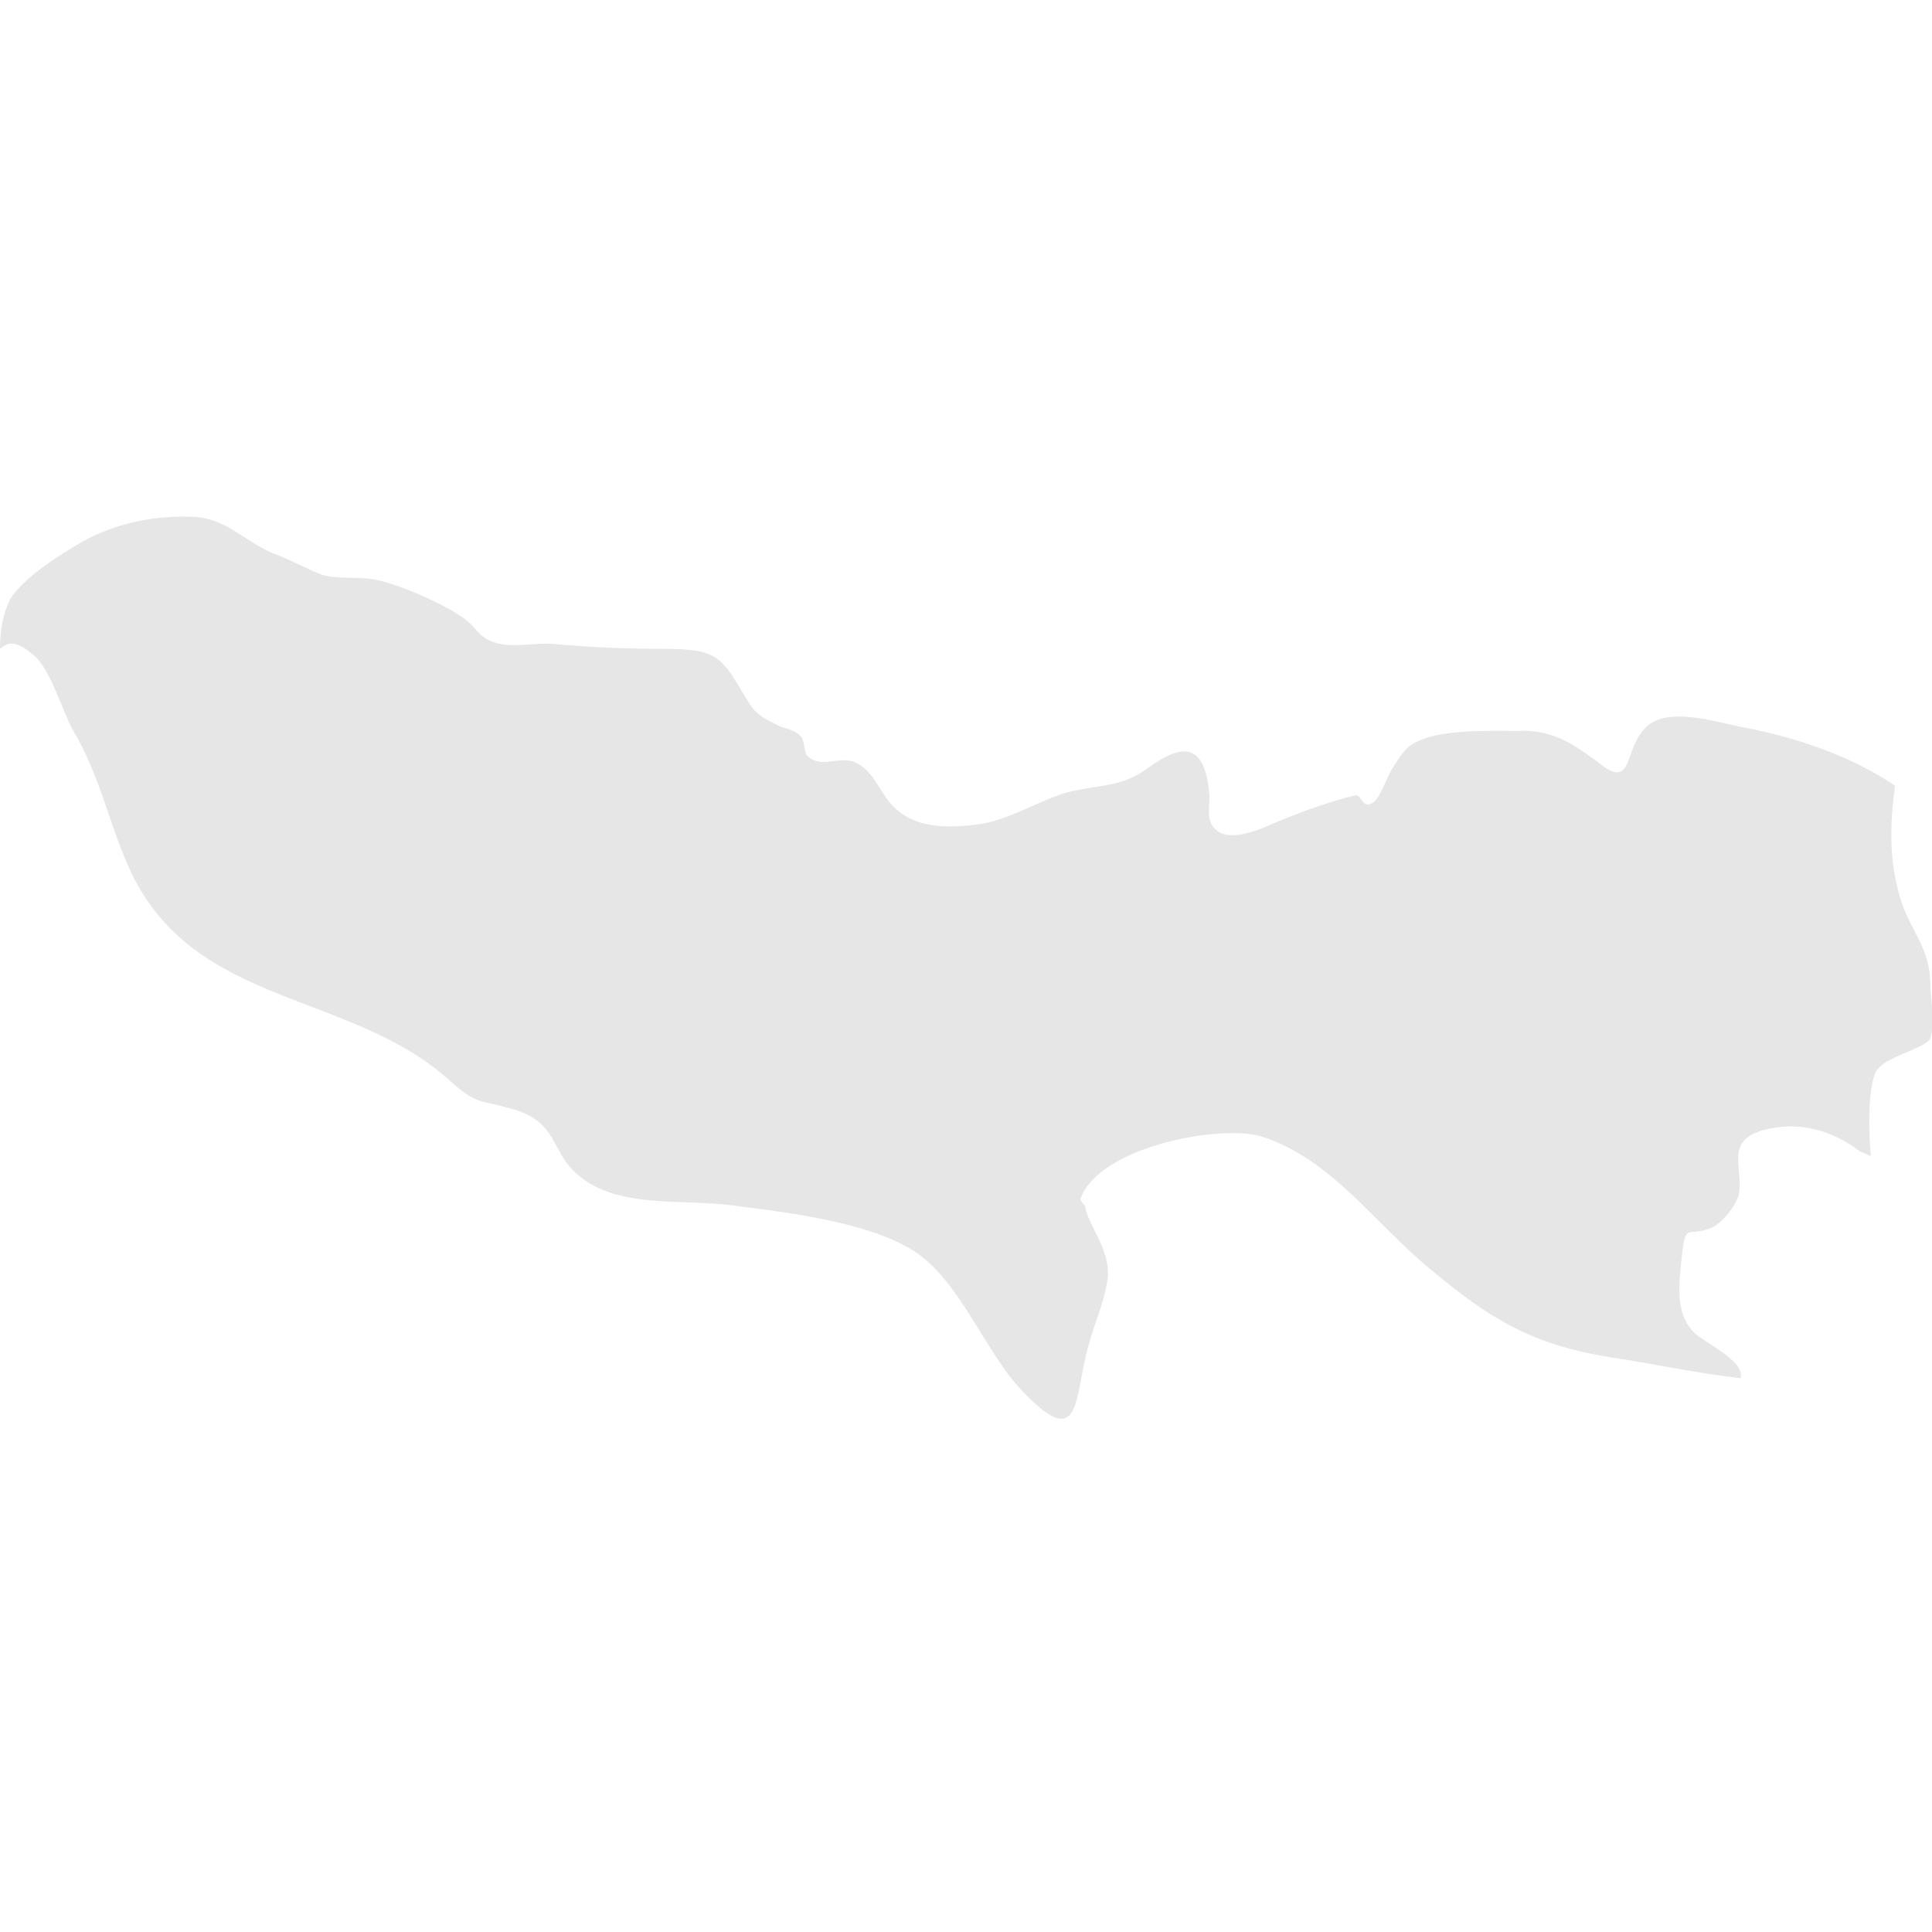 <?xml version="1.0" encoding="utf-8"?>
<!-- Generator: Adobe Illustrator 28.0.0, SVG Export Plug-In . SVG Version: 6.00 Build 0)  -->
<svg version="1.1" id="_レイヤー_2" xmlns="http://www.w3.org/2000/svg" xmlns:xlink="http://www.w3.org/1999/xlink" x="0px"
	 y="0px" viewBox="0 0 120 120" style="enable-background:new 0 0 120 120;" xml:space="preserve">
<style type="text/css">
	.st0{fill:#E6E6E6;}
</style>
<path class="st0" d="M119.9,61.2c0-2.4-1.3-3.4-1.9-5.5c-0.7-2.4-0.6-4.6-0.3-6.9c-2.8-1.9-6.2-3-9.3-3.6c-1.7-0.3-4.8-1.4-6.2,0
	c-1.4,1.4-0.7,4-3,2.1c-1.5-1.1-2.8-2-4.9-1.9c-1.6,0-4.3-0.1-5.9,0.5c-1.1,0.4-1.3,0.9-1.9,1.8c-0.3,0.4-0.8,2-1.3,2.2
	c-0.6,0.3-0.6-0.5-1-0.5c-1.7,0.4-3.3,1-5,1.7c-0.9,0.4-2.7,1.2-3.6,0.5c-0.8-0.6-0.4-1.6-0.5-2.4c-0.3-3-1.6-3.1-3.8-1.5
	c-1.7,1.3-3.3,1-5.3,1.6c-1.8,0.6-3.3,1.6-5.2,1.9c-2.4,0.3-4.5,0.2-5.8-1.7c-0.6-0.9-1-1.8-2-2.2c-1-0.3-2,0.4-2.8-0.3
	c-0.3-0.2-0.2-1.1-0.5-1.3c-0.4-0.4-0.8-0.4-1.3-0.6c-1.1-0.6-1.4-0.6-2.1-1.8c-1.5-2.5-1.7-3-5.1-3c-2.3,0-4.6-0.1-6.8-0.3
	c-1.1-0.1-2.2,0.2-3.3,0c-1.5-0.3-1.4-1.1-2.6-1.8c-1.2-0.8-3.7-1.9-5.2-2.2c-1-0.2-2.3,0-3.3-0.3c-0.8-0.3-1.7-0.8-2.7-1.2
	c-2-0.7-3.1-2.3-5.3-2.4c-2.4-0.1-4.8,0.4-6.8,1.5c-1.4,0.8-3.5,2.1-4.5,3.5C0.2,38,0,39.1,0,40.3c0.5-0.4,0.9-0.6,2.1,0.4
	c1,0.8,1.8,3.5,2.4,4.6c1.8,3,2.3,6.1,3.7,9c4,8.2,13.5,7.3,19.6,12.7c2,1.8,1.9,1.2,4.4,2c2.3,0.8,2.1,2.4,3.4,3.7
	c2.5,2.5,6.7,1.7,10.1,2.2c3.2,0.4,8.1,1,10.9,2.7c3,1.8,4.5,6.3,6.9,8.8c3.7,3.9,3.2,0.4,4.1-2.8c0.4-1.5,1-2.7,1.2-4.2
	c0.2-1.8-1.3-3.4-1.4-4.5c-0.1-0.1-0.2-0.2-0.3-0.4c1.1-3.3,8.8-4.7,11.3-3.9c4.3,1.4,7,5.4,10.4,8.2c3.7,3.1,6.3,4.7,11.2,5.5
	c2.7,0.4,5.4,1,8.1,1.3c0.3-0.9-1.6-1.9-2.6-2.6c-1.6-1.2-1.2-3.4-1-5.3c0.2-1.7,0.4-0.9,1.7-1.4c0.8-0.3,1.6-1.4,1.8-2.1
	c0.3-1.7-0.9-3.3,1.5-4c2.2-0.6,4.3,0,6,1.3c0.2,0.1,0.5,0.2,0.7,0.3c-0.2-2.2-0.1-4.3,0.3-5.2c0.5-1,3-1.4,3.4-2.1
	C120.2,63.5,119.9,61.9,119.9,61.2z"/>
</svg>
